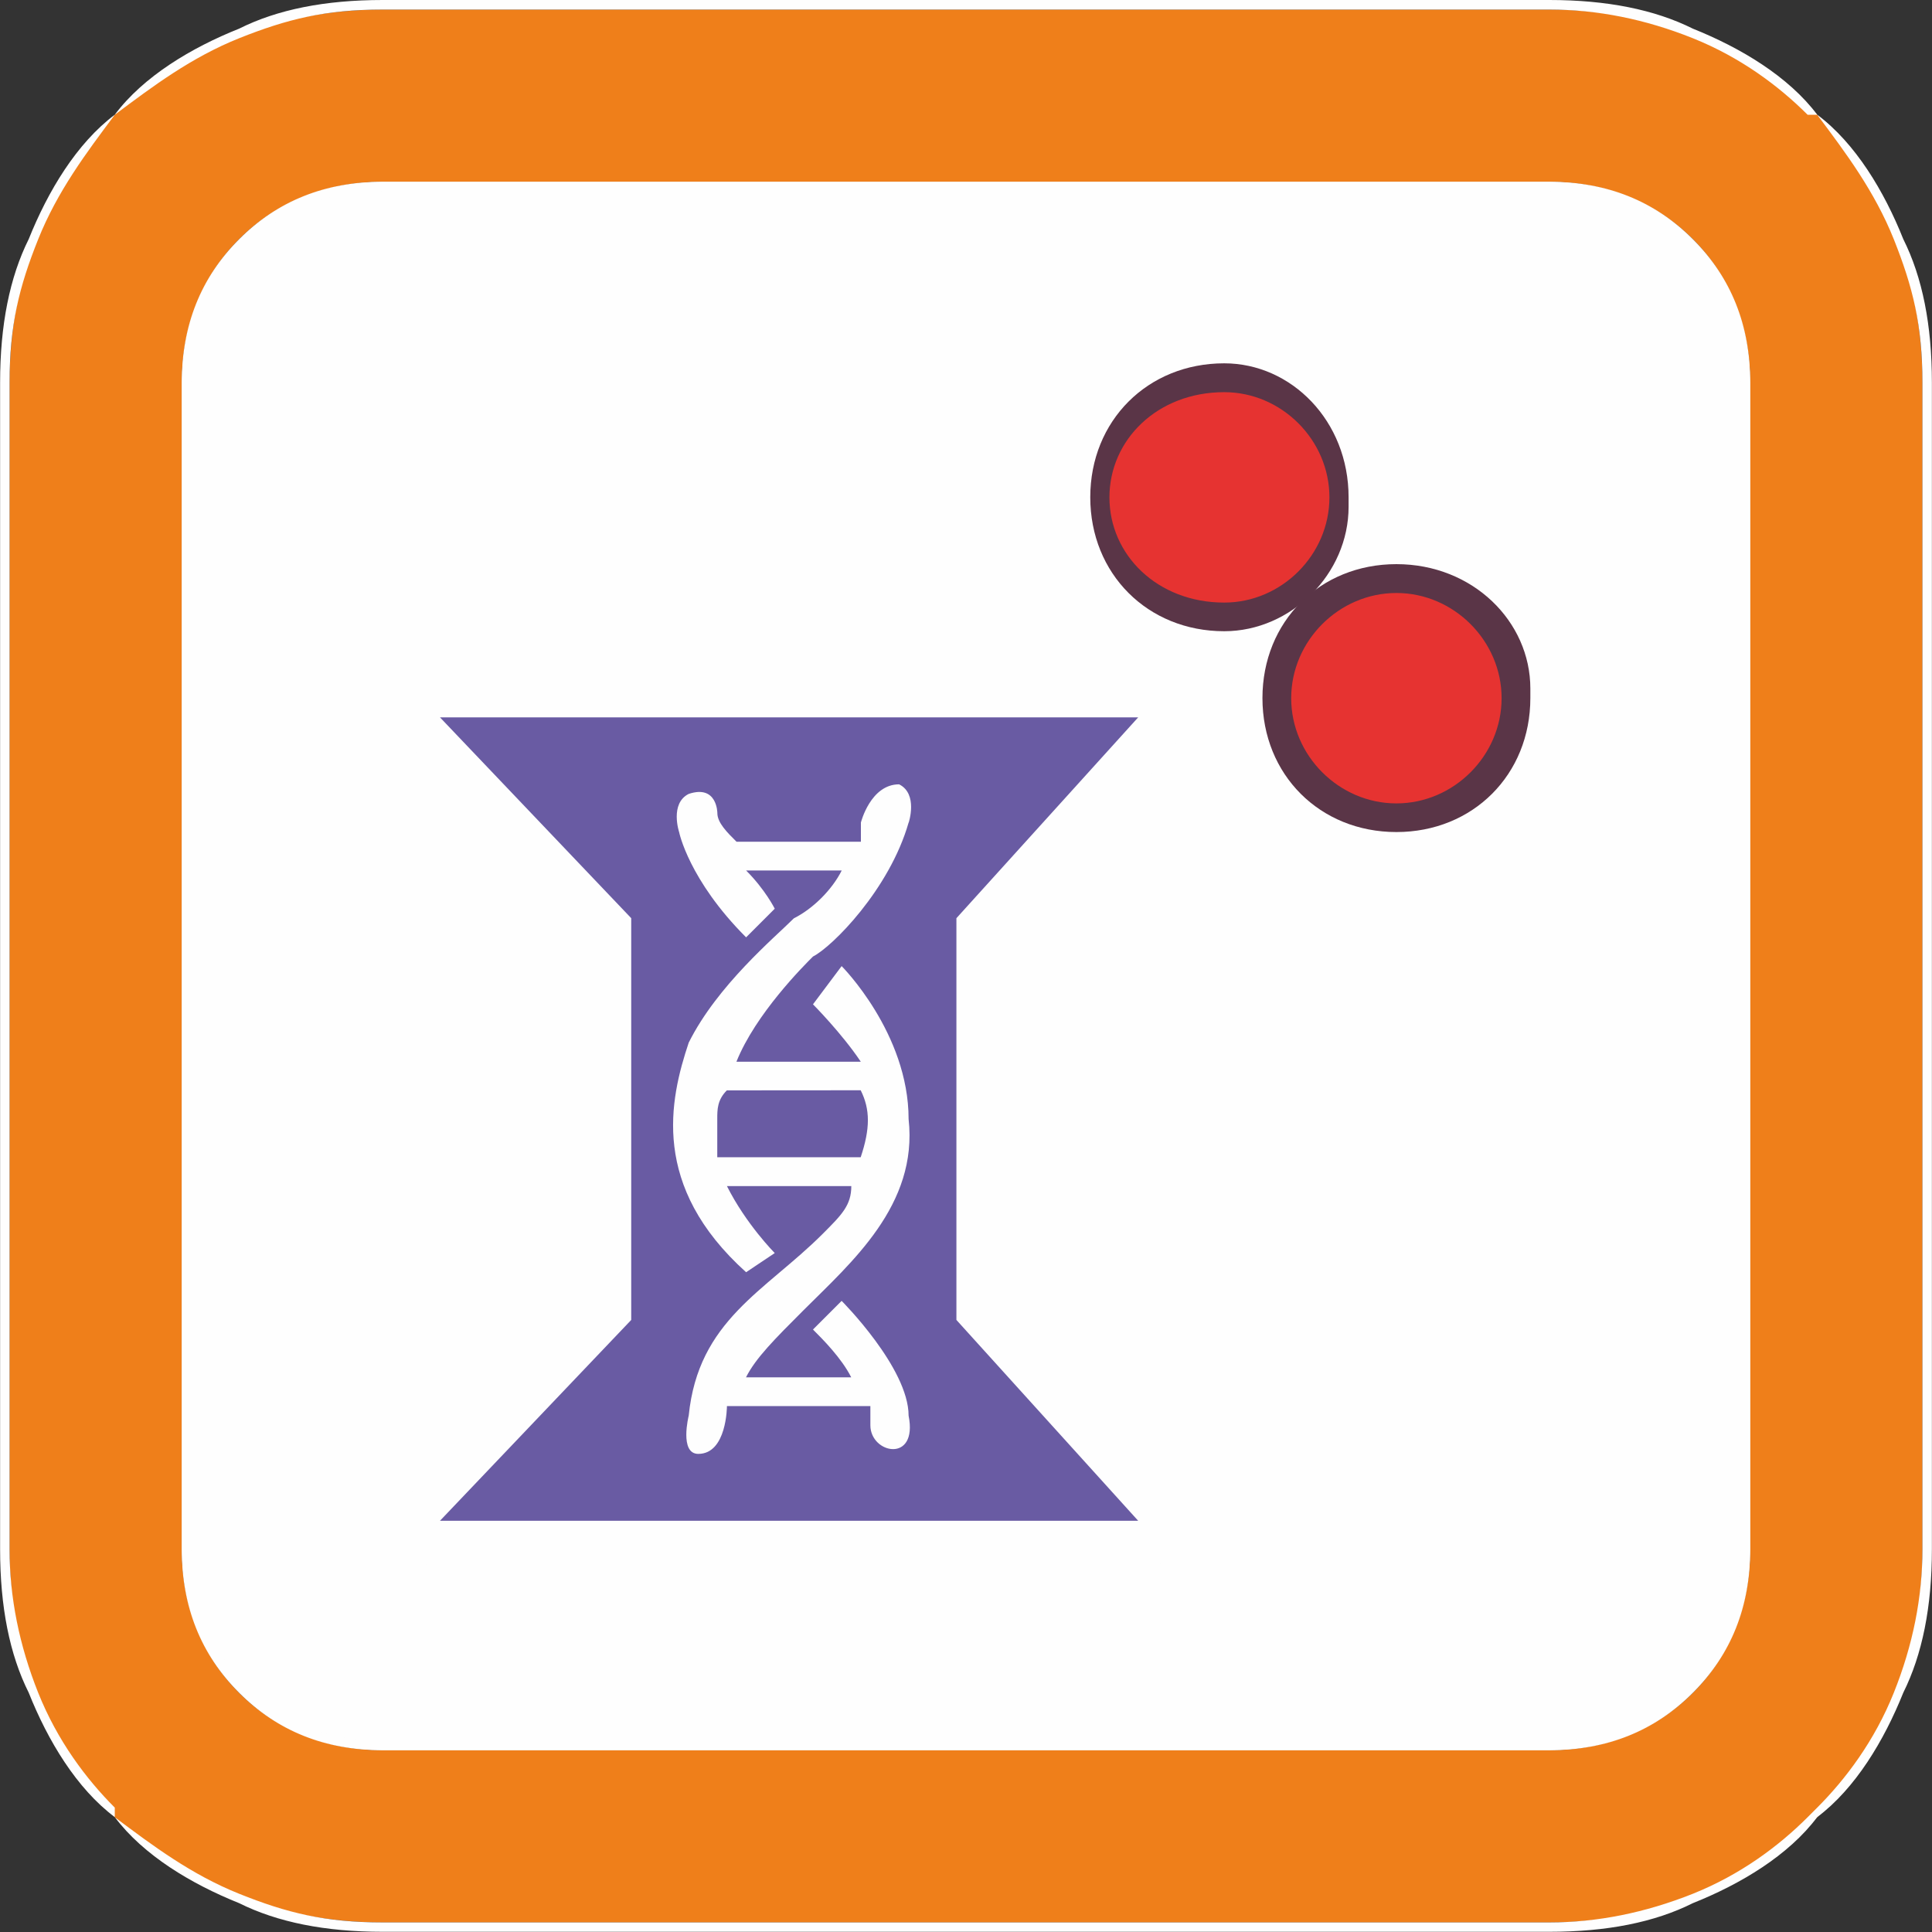 <svg version="1.1" xmlns="http://www.w3.org/2000/svg" xmlns:xlink="http://www.w3.org/1999/xlink" width="19.154" height="19.154" viewBox="0,0,19.154,19.154"><rect x="0" y="0" width="19.154" height="19.154" fill="#333333" stroke="none"/><g transform="translate(-310.423,-170.423)"><g data-paper-data="{&quot;isPaintingLayer&quot;:true}" stroke="none" stroke-width="1" stroke-linecap="butt" stroke-linejoin="miter" stroke-miterlimit="10" stroke-dasharray="" stroke-dashoffset="0" style="mix-blend-mode: normal"><g><path d="M314.216,187.775c-1.1,0 -1.991,-0.892 -1.991,-1.991v-11.568c0,-1.1 0.892,-1.991 1.991,-1.991h11.568c1.1,0 1.991,0.892 1.991,1.991v11.568c0,1.1 -0.892,1.991 -1.991,1.991z" fill="#fefefe" fill-rule="evenodd"/><path d="M314.216,170.518h11.568c1.043,0 1.991,0.379 2.655,1.043v0c0.664,0.664 1.043,1.612 1.043,2.655v11.568c0,1.043 -0.379,1.991 -1.043,2.655v0c-0.664,0.664 -1.612,1.043 -2.655,1.043h-11.568c-1.043,0 -1.991,-0.379 -2.655,-1.043v0c-0.664,-0.664 -1.043,-1.612 -1.043,-2.655v-11.568c0,-1.043 0.379,-1.991 1.043,-2.655v0c0.664,-0.664 1.612,-1.043 2.655,-1.043zM314.216,172.225h11.568c1.138,0 1.991,0.853 1.991,1.991v11.568c0,1.138 -0.853,1.991 -1.991,1.991h-11.568c-1.138,0 -1.991,-0.853 -1.991,-1.991v-11.568c0,-1.138 0.853,-1.991 1.991,-1.991z" fill="#ef7f1a" fill-rule="evenodd"/><path d="M314.216,170.423h11.568c0.569,0 1.043,0.095 1.422,0.284c0.474,0.19 0.948,0.474 1.233,0.853v0c0.379,0.284 0.664,0.759 0.853,1.233c0.19,0.379 0.284,0.853 0.284,1.422v11.568c0,0.569 -0.095,1.043 -0.284,1.422c-0.19,0.474 -0.474,0.948 -0.853,1.233v0c-0.284,0.379 -0.759,0.664 -1.233,0.853c-0.379,0.19 -0.853,0.284 -1.422,0.284h-11.568c-0.569,0 -1.043,-0.095 -1.422,-0.284c-0.474,-0.19 -0.948,-0.474 -1.233,-0.853v0c-0.379,-0.284 -0.664,-0.759 -0.853,-1.233c-0.19,-0.379 -0.284,-0.853 -0.284,-1.422v-11.568c0,-0.569 0.095,-1.043 0.284,-1.422c0.19,-0.474 0.474,-0.948 0.853,-1.233v0c0.284,-0.379 0.759,-0.664 1.233,-0.853c0.379,-0.19 0.853,-0.284 1.422,-0.284zM325.784,170.518h-11.568c-0.569,0 -0.948,0.095 -1.422,0.284c-0.474,0.19 -0.853,0.474 -1.233,0.759v0c-0.284,0.379 -0.569,0.759 -0.759,1.233c-0.19,0.474 -0.284,0.853 -0.284,1.422v11.568c0,0.474 0.095,0.948 0.284,1.422c0.19,0.474 0.474,0.853 0.759,1.138v0.095c0.379,0.284 0.759,0.569 1.233,0.759c0.474,0.19 0.853,0.284 1.422,0.284h11.568c0.474,0 0.948,-0.095 1.422,-0.284c0.474,-0.19 0.853,-0.474 1.138,-0.759l0.095,-0.095c0.284,-0.284 0.569,-0.664 0.759,-1.138c0.19,-0.474 0.284,-0.948 0.284,-1.422v-11.568c0,-0.569 -0.095,-0.948 -0.284,-1.422c-0.19,-0.474 -0.474,-0.853 -0.759,-1.233h-0.095c-0.284,-0.284 -0.664,-0.569 -1.138,-0.759c-0.474,-0.19 -0.948,-0.284 -1.422,-0.284zM314.216,172.225h11.568c0.569,0 1.043,0.19 1.422,0.569c0.379,0.379 0.569,0.853 0.569,1.422v11.568c0,0.569 -0.19,1.043 -0.569,1.422c-0.379,0.379 -0.853,0.569 -1.422,0.569h-11.568c-0.569,0 -1.043,-0.19 -1.422,-0.569c-0.379,-0.379 -0.569,-0.853 -0.569,-1.422v-11.568c0,-0.569 0.19,-1.043 0.569,-1.422c0.379,-0.379 0.853,-0.569 1.422,-0.569zM325.784,172.319h-11.568c-0.569,0 -1.043,0.19 -1.328,0.569c-0.379,0.284 -0.569,0.759 -0.569,1.328v11.568c0,0.569 0.19,1.043 0.569,1.328c0.284,0.379 0.759,0.569 1.328,0.569h11.568c0.569,0 1.043,-0.19 1.328,-0.569c0.379,-0.284 0.569,-0.759 0.569,-1.328v-11.568c0,-0.569 -0.19,-1.043 -0.569,-1.328c-0.284,-0.379 -0.759,-0.569 -1.328,-0.569z" fill="#fefefe" fill-rule="nonzero"/><path d="M322.56,176.586c-0.664,0 -1.233,-0.569 -1.233,-1.233c0,-0.664 0.569,-1.138 1.233,-1.138c0.569,0 1.138,0.474 1.138,1.138c0,0.664 -0.569,1.233 -1.138,1.233z" fill="#e63331" fill-rule="nonzero"/><path d="M322.56,176.681c-0.759,0 -1.328,-0.569 -1.328,-1.328c0,-0.759 0.569,-1.328 1.328,-1.328c0.664,0 1.233,0.569 1.233,1.328v0.095c0,0.664 -0.569,1.233 -1.233,1.233zM322.56,174.311c-0.664,0 -1.138,0.474 -1.138,1.043c0,0.569 0.474,1.043 1.138,1.043c0.569,0 1.043,-0.474 1.043,-1.043c0,-0.569 -0.474,-1.043 -1.043,-1.043z" fill="#5a3547" fill-rule="nonzero"/><path d="M324.267,178.483c-0.664,0 -1.138,-0.474 -1.138,-1.138c0,-0.664 0.474,-1.233 1.138,-1.233c0.664,0 1.233,0.569 1.233,1.233c0,0.664 -0.569,1.138 -1.233,1.138z" fill="#e63331" fill-rule="nonzero"/><path d="M324.267,178.672c-0.759,0 -1.328,-0.569 -1.328,-1.328c0,-0.759 0.569,-1.328 1.328,-1.328c0.759,0 1.328,0.569 1.328,1.233v0.095c0,0.759 -0.569,1.328 -1.328,1.328zM324.267,176.302c-0.569,0 -1.043,0.474 -1.043,1.043c0,0.569 0.474,1.043 1.043,1.043c0.569,0 1.043,-0.474 1.043,-1.043c0,-0.569 -0.474,-1.043 -1.043,-1.043z" fill="#5a3547" fill-rule="nonzero"/><path d="M314.785,185.689c0,0 -0.095,0 -0.19,-0.095c0,-0.095 0,-0.19 0.095,-0.19l1.707,-1.991v-3.793l-1.707,-1.896c-0.095,-0.095 -0.095,-0.095 -0.095,-0.19c0,-0.095 0.095,-0.19 0.19,-0.19h7.017c0.095,0 0.19,0.095 0.19,0.19c0,0.095 -0.095,0.19 -0.095,0.19l-1.802,1.896v3.793l1.802,1.991c0.095,0 0.095,0.095 0,0.19c0,0.095 -0.095,0.095 -0.19,0.095z" fill="#695ba3" fill-rule="nonzero"/><path d="M314.785,177.535v0l1.896,1.991v3.983l-1.896,1.991h6.922l-1.802,-1.991v-3.983l1.802,-1.991h0.095v0zM322.181,177.535c0,0.095 -0.095,0.284 -0.19,0.379l-1.612,1.802v3.698l1.707,1.802c0.095,0.095 0.095,0.284 0,0.474c0,0.19 -0.19,0.284 -0.379,0.284h-6.922c-0.095,0 -0.284,-0.095 -0.379,-0.284c0,-0.19 0,-0.379 0.095,-0.474l1.707,-1.802v-3.698l-1.707,-1.896c-0.095,-0.095 -0.095,-0.19 -0.095,-0.284c0,-0.19 0.19,-0.379 0.379,-0.379h7.017c0.19,0 0.379,0.19 0.379,0.379z" fill="#fefefe" fill-rule="nonzero"/><path d="M319.431,178.578c-0.19,0.664 -0.759,1.233 -0.948,1.328c-0.095,0.095 -0.569,0.569 -0.759,1.043h1.233c-0.19,-0.284 -0.474,-0.569 -0.474,-0.569l0.284,-0.379c0,0 0.664,0.664 0.664,1.517c0.095,0.853 -0.569,1.422 -1.043,1.896c-0.284,0.284 -0.474,0.474 -0.569,0.664h1.043c-0.095,-0.19 -0.284,-0.379 -0.379,-0.474l0.284,-0.284c0,0 0.664,0.664 0.664,1.138c0.095,0.474 -0.379,0.379 -0.379,0.095c0,0 0,-0.095 0,-0.19h-1.422v0c0,0 0,0.474 -0.284,0.474c-0.19,0 -0.095,-0.379 -0.095,-0.379c0.095,-0.948 0.759,-1.233 1.328,-1.802c0.19,-0.19 0.284,-0.284 0.284,-0.474h-1.233c0.19,0.379 0.474,0.664 0.474,0.664l-0.284,0.19c-0.948,-0.853 -0.759,-1.707 -0.569,-2.276c0.284,-0.569 0.853,-1.043 1.043,-1.233c0.19,-0.095 0.379,-0.284 0.474,-0.474h-0.948c0.19,0.19 0.284,0.379 0.284,0.379l-0.284,0.284c-0.569,-0.569 -0.664,-1.043 -0.664,-1.043c0,0 -0.095,-0.284 0.095,-0.379c0.284,-0.095 0.284,0.19 0.284,0.19c0,0.095 0.095,0.19 0.19,0.284h1.233c0,-0.095 0,-0.19 0,-0.19c0,0 0.095,-0.379 0.379,-0.379c0.19,0.095 0.095,0.379 0.095,0.379zM317.629,181.233c-0.095,0.095 -0.095,0.19 -0.095,0.284c0,0.095 0,0.284 0,0.379h1.422c0.095,-0.284 0.095,-0.474 0,-0.664z" fill="#fefefe" fill-rule="nonzero"/></g></g></g></svg>